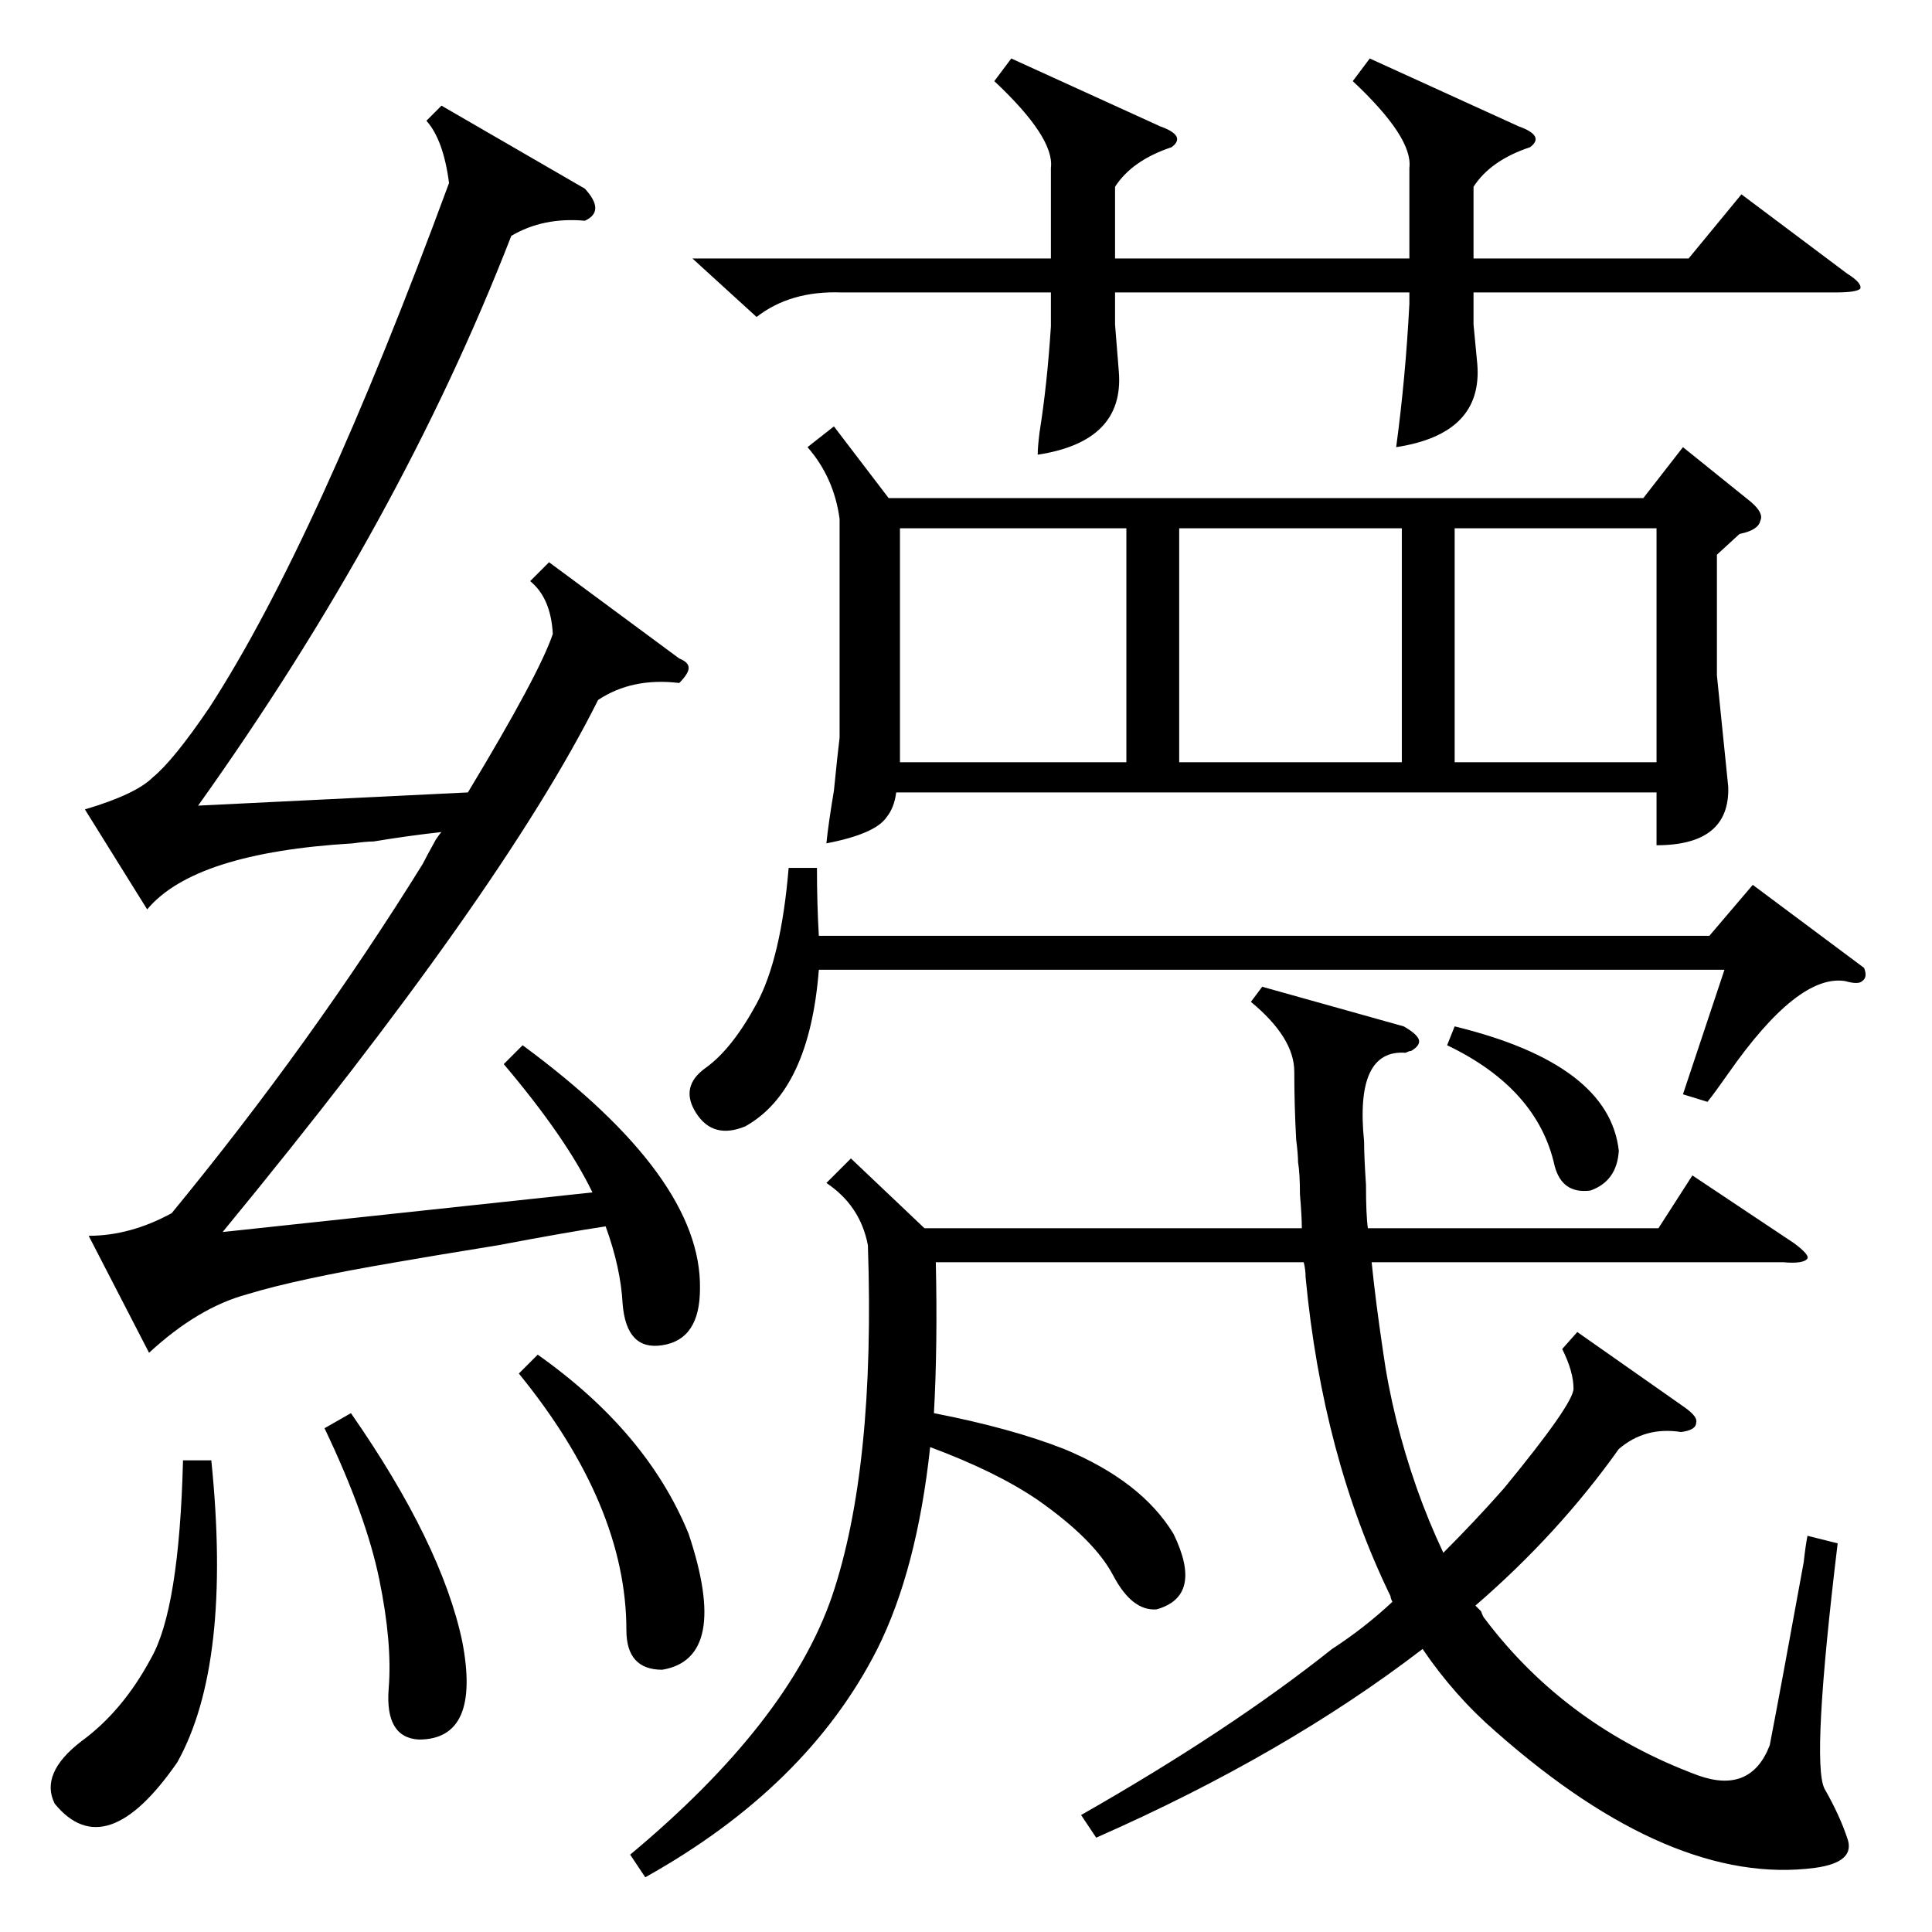 <?xml version="1.0" standalone="no"?>
<!DOCTYPE svg PUBLIC "-//W3C//DTD SVG 1.1//EN" "http://www.w3.org/Graphics/SVG/1.1/DTD/svg11.dtd" >
<svg xmlns="http://www.w3.org/2000/svg" xmlns:xlink="http://www.w3.org/1999/xlink" version="1.1" viewBox="0 -205 1024 1024">
  <g transform="matrix(1 0 0 -1 0 819)">
   <path fill="currentColor"
d="M442 798l29 -38h400l21 27l36 -29q7 -6 5 -10q-1 -5 -11 -7l-12 -11v-64l6 -59q1 -31 -38 -31v28h-403q-1 -8 -5 -13q-6 -9 -32 -14q1 10 4 28q2 20 3 28v116q-3 22 -17 38zM669 501l75 -21q7 -4 8 -7t-4 -6q-1 0 -3 -1q-27 2 -22 -47q0 -8 1 -23q0 -16 1 -23h154l18 28
l54 -36q8 -6 7 -8q-2 -3 -13 -2h-218q2 -20 6 -47q5 -36 18 -73q6 -17 14 -34q17 17 32 34q37 45 37 53q0 9 -6 21l8 9l57 -40q7 -5 6 -8q0 -4 -8 -5q-19 3 -33 -9q-32 -45 -76 -83l3 -3q1 -3 2 -4q43 -57 113 -83q28 -10 38 16q6 31 18 97q1 9 2 14l16 -4q-14 -116 -7 -130
q8 -14 12 -26q5 -13 -17 -16q-76 -10 -169 72q-22 19 -39 44q-73 -56 -173 -100l-8 12q79 45 133 88q17 11 32 25q-1 2 -1 3q-36 74 -45 169q0 4 -1 8h-195q1 -44 -1 -80q41 -8 69 -19q41 -17 58 -45q16 -33 -9 -40q-13 -1 -23 18t-40 40q-22 15 -57 28q-7 -65 -28 -107
q-37 -73 -123 -121l-8 12q84 70 107 137q23 68 19 186q-4 21 -22 33l13 13l39 -37h200q0 6 -1 18q0 11 -1 17q0 4 -1 12q-1 18 -1 36t-23 37zM267 460l10 10q95 -70 94 -129q0 -27 -20 -30q-19 -3 -21 22q-1 19 -9 41q-20 -3 -57 -10q-37 -6 -54 -9q-53 -9 -79 -17
q-26 -7 -52 -31l-32 62q22 0 44 12q74 90 133 185q2 4 7 13q2 3 3 4q-18 -2 -36 -5q-4 0 -11 -1q-84 -5 -109 -35l-33 53q27 8 36 17q11 9 30 37q57 88 127 278q-3 23 -12 33l8 8l76 -44q11 -12 0 -17q-22 2 -39 -8q-59 -152 -166 -302l143 7q38 63 45 84q-1 19 -12 28
l10 10l69 -51q5 -2 5 -5t-5 -8q-25 3 -43 -9q-51 -102 -199 -282l196 21q-14 29 -47 68zM726 993l79 -36q14 -5 6 -11q-21 -7 -30 -21v-38h114l28 34l56 -42q8 -5 7 -8q-2 -2 -13 -2h-192v-17l2 -21q3 -37 -43 -44q5 37 7 76v6h-156v-17l2 -25q3 -37 -43 -44q0 4 1 12
q4 25 6 56v18h-111q-27 1 -45 -13l-34 31h190v48q2 16 -30 46l9 12l79 -36q14 -5 6 -11q-21 -7 -30 -21v-38h156v48q2 16 -30 46zM433 564q0 -19 1 -36h472l23 27l59 -44q2 -5 -1 -7q-2 -2 -9 0q-25 4 -62 -49q-7 -10 -11 -15l-13 4l22 66h-480q-5 -64 -39 -83q-17 -7 -26 7
t5 24t27 34t17 72h15zM477 744v-123v-1h120v124h-120zM743 744h-118v-124h118v124zM771 620h107v124h-107v-124zM112 250q11 -108 -18 -160q-38 -55 -65 -22q-8 16 14 33q22 16 37 44q15 26 17 105h15zM275 296l10 10q58 -41 80 -95q22 -66 -14 -72q-19 0 -19 21
q0 66 -57 136zM172 267l14 8q48 -69 59 -121q10 -52 -23 -52q-18 1 -16 27q2 24 -5 58t-29 80zM771 480q82 -20 87 -66q-1 -16 -15 -21q-15 -2 -19 13q-9 41 -57 64z" />
  </g>

</svg>
